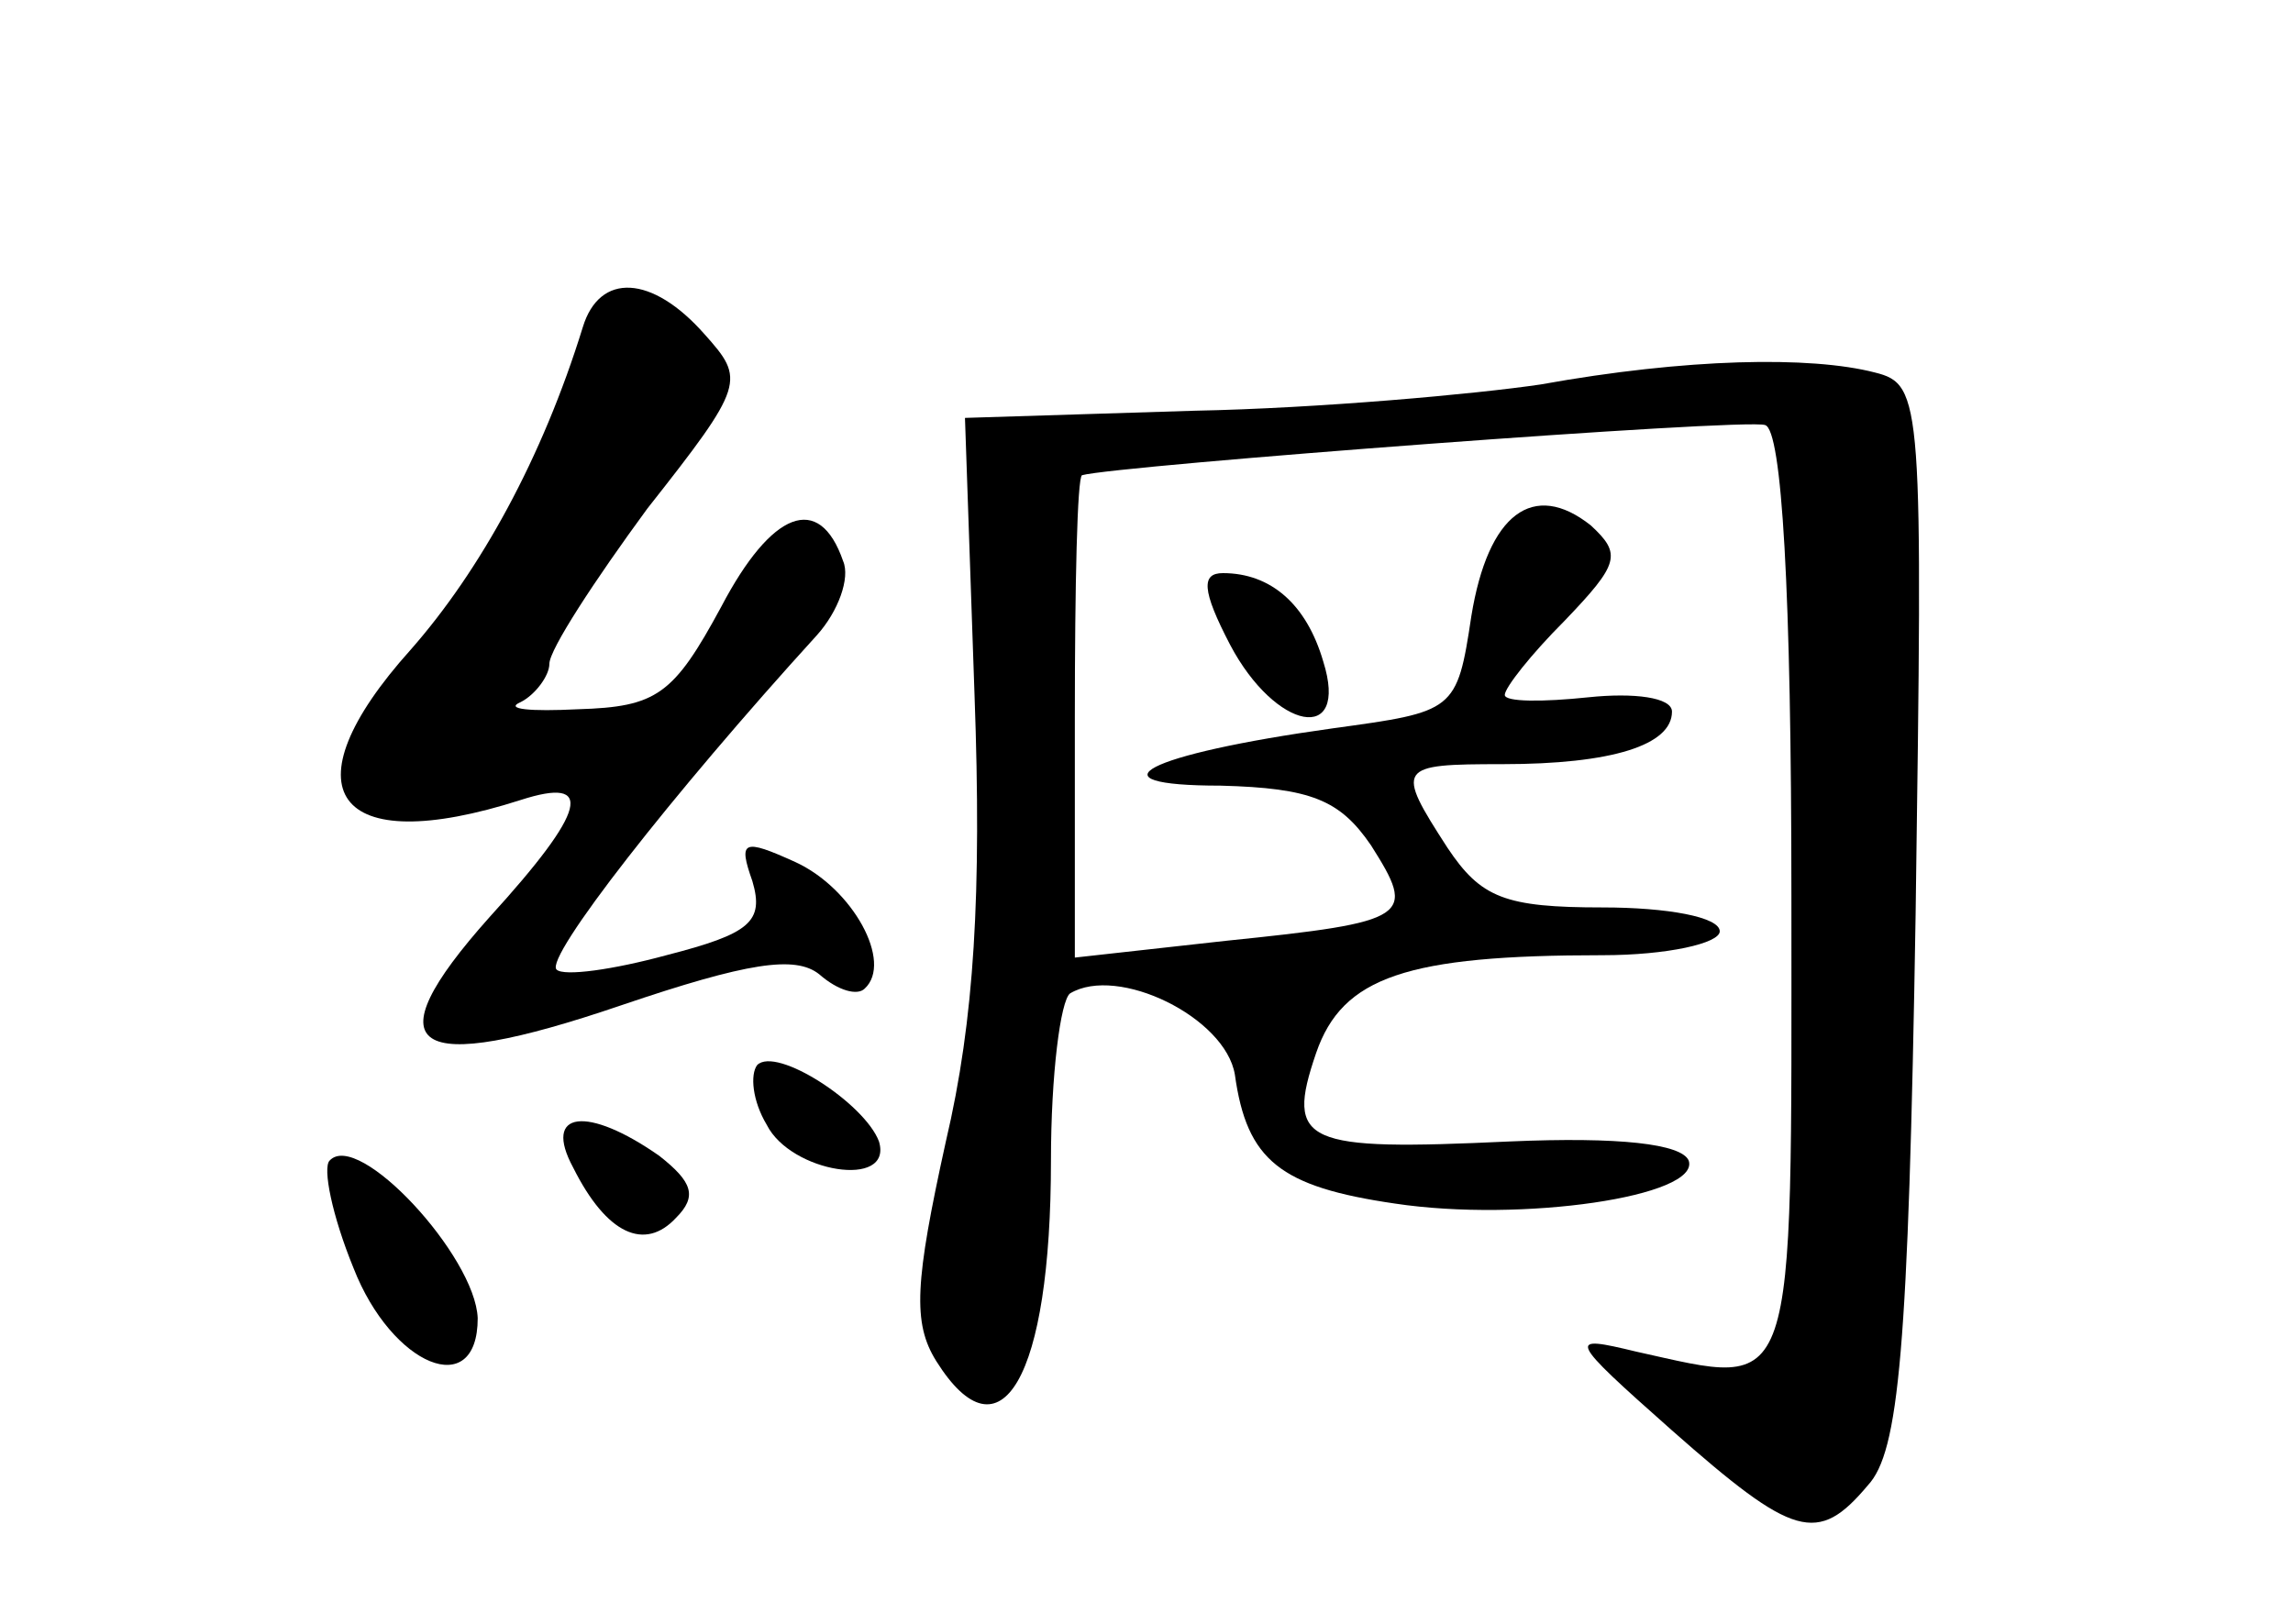 <?xml version="1.0" standalone="no"?>
<!DOCTYPE svg PUBLIC "-//W3C//DTD SVG 20010904//EN"
 "http://www.w3.org/TR/2001/REC-SVG-20010904/DTD/svg10.dtd">
<svg version="1.0" xmlns="http://www.w3.org/2000/svg"
 width="96pt" height="68pt" viewBox="0 0 96 68"
 preserveAspectRatio="xMidYMid meet">
<g transform="translate(0,68) scale(0.1,-0.1)"
fill="#000000" stroke="none">
<path d="M244 543 c-17 -55 -43 -102 -72 -135 -53 -59 -32 -88 46 -63 31 10
28 -4 -13 -49 -50 -56 -33 -67 55 -37 53 18 73 21 83 13 8 -7 16 -9 19 -6 12
11 -5 42 -29 53 -22 10 -24 9 -18 -8 5 -17 -1 -22 -36 -31 -22 -6 -43 -9 -46
-6 -5 5 48 73 109 140 9 10 14 24 11 31 -10 29 -30 21 -51 -19 -20 -37 -27
-42 -60 -43 -20 -1 -31 0 -24 3 6 3 12 11 12 16 0 6 19 35 41 65 41 52 41 54
24 73 -22 25 -44 26 -51 3z"/>
<path d="M645 519 c-27 -4 -93 -10 -145 -11 l-96 -3 4 -116 c3 -83 0 -136 -12
-187 -13 -59 -14 -76 -4 -92 27 -43 48 -7 48 84 0 36 4 67 8 70 20 12 65 -10
69 -34 5 -36 19 -47 67 -54 53 -8 128 3 123 18 -3 7 -29 10 -75 8 -86 -4 -94
-1 -81 37 11 32 38 41 120 41 27 0 49 5 49 10 0 6 -22 10 -49 10 -41 0 -51 4
-65 25 -22 34 -21 35 23 35 46 0 71 8 71 22 0 6 -16 8 -35 6 -19 -2 -35 -2
-35 1 0 3 11 17 25 31 23 24 24 28 11 40 -24 19 -43 5 -50 -38 -6 -40 -7 -40
-58 -47 -79 -11 -103 -24 -47 -24 38 -1 50 -6 63 -25 19 -30 17 -32 -61 -40
l-63 -7 0 101 c0 55 1 100 3 101 14 4 278 24 286 21 7 -2 11 -69 11 -198 0
-213 3 -205 -65 -190 -29 7 -29 6 15 -33 51 -45 61 -48 82 -23 13 14 17 56 20
239 3 215 3 222 -17 227 -27 7 -79 6 -140 -5z"/>
<path d="M515 410 c19 -36 50 -42 39 -7 -7 24 -22 37 -42 37 -9 0 -9 -7 3 -30z"/>
<path d="M317 234 c-3 -4 -2 -15 4 -25 10 -20 53 -27 47 -7 -6 16 -43 40 -51
32z"/>
<path d="M240 191 c14 -28 30 -35 43 -21 9 9 7 15 -7 26 -30 21 -49 19 -36 -5z"/>
<path d="M138 194 c-3 -3 1 -23 10 -45 16 -41 52 -56 52 -21 -1 26 -50 79 -62
66z"/>
</g>
</svg>
